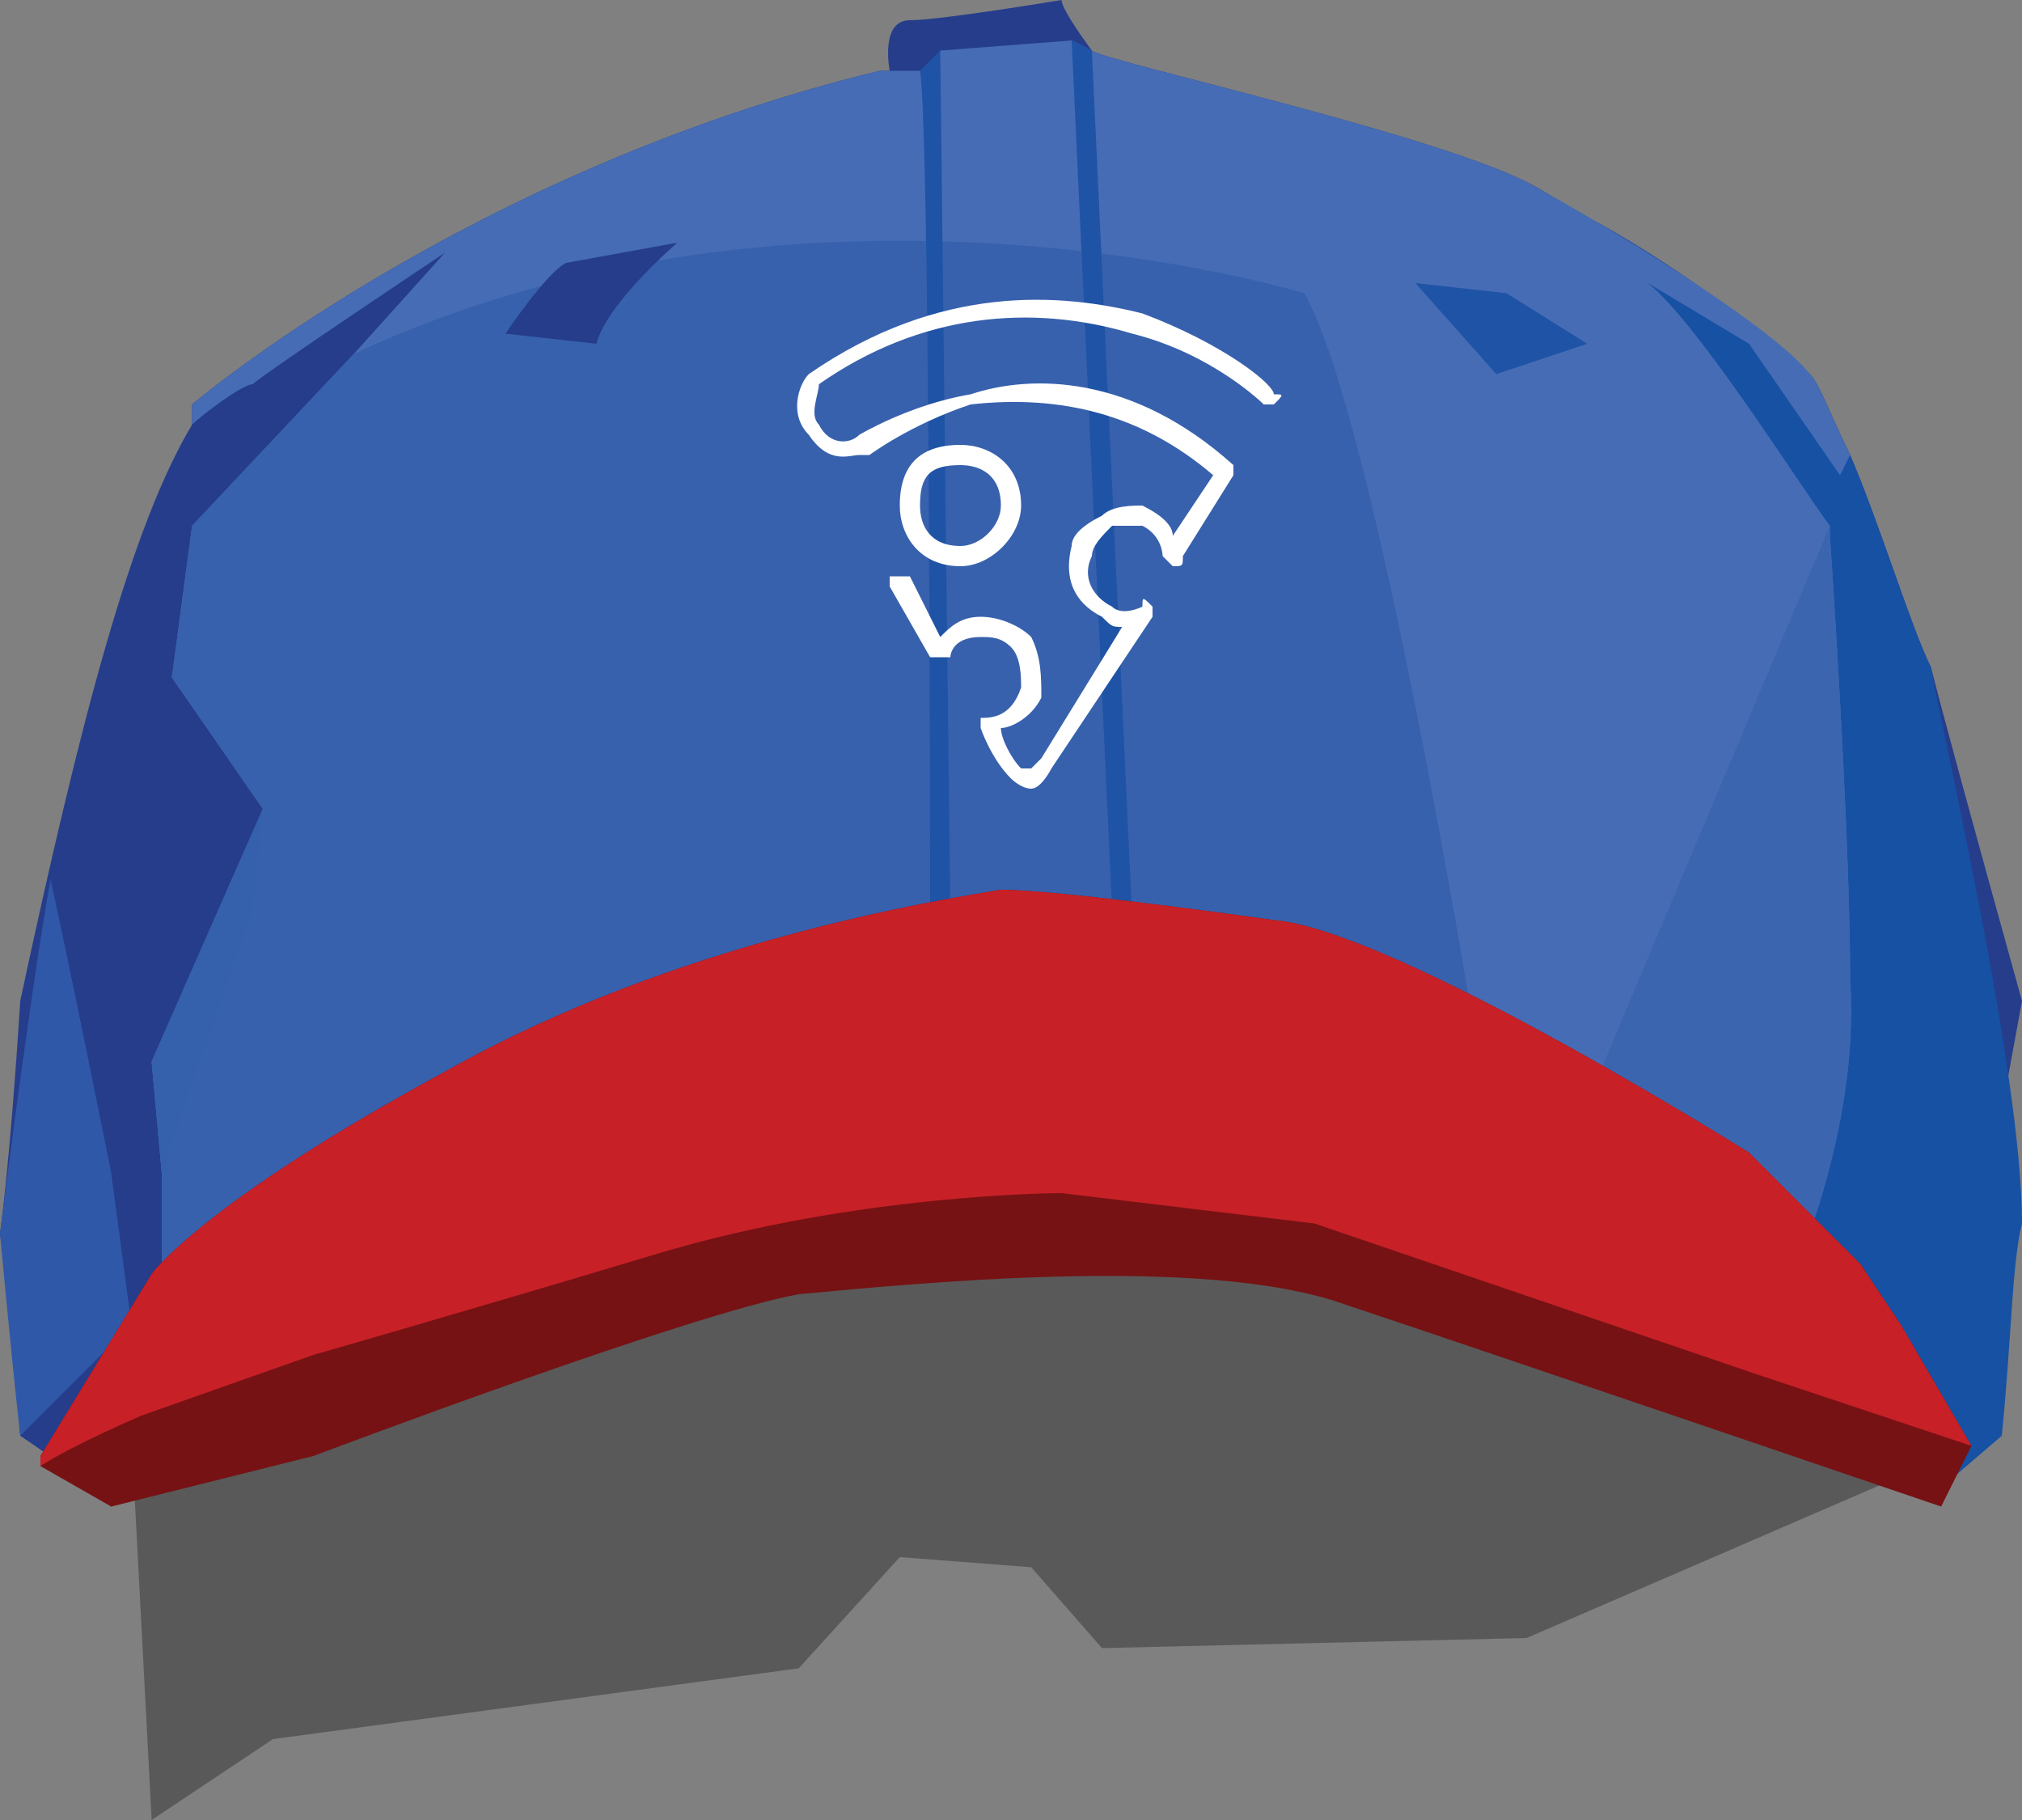 <?xml version="1.0" encoding="UTF-8" standalone="no"?>
<svg
   width="200"
   height="180"
   viewBox="0 0 200 180"
   version="1.1"
   id="svg35"
   sodipodi:docname="cb-layer-1257.svg"
   xmlns:inkscape="http://www.inkscape.org/namespaces/inkscape"
   xmlns:sodipodi="http://sodipodi.sourceforge.net/DTD/sodipodi-0.dtd"
   xmlns="http://www.w3.org/2000/svg"
   xmlns:svg="http://www.w3.org/2000/svg">
  <rect x="0" y="0" width="200" height="180" fill="#808080" stroke="none"/>
  <sodipodi:namedview
     id="namedview37"
     pagecolor="#ffffff"
     bordercolor="#666666"
     borderopacity="1.0"
     inkscape:pageshadow="2"
     inkscape:pageopacity="0.0"
     inkscape:pagecheckerboard="0" />
  <defs
     id="defs2" />
  <g
     id="id-103142">
    <path
       d="m 200,99 -9,49 -13,-6 -16,-9 -25,-13 -33,-18 -93,47 c 0,0 -3,-3 -9,-7 -1,-13 -2,-20 -2,-20 0,0 1,-7 2,-23 6,-28 11,-47 17,-57 0,-1 0,-1 0,-2 0,0 27,-23 68,-33 0,0 1,0 1,0 0,0 -1,-5 2,-5 3,0 15,-2 15,-2 0,1 3,5 3,5 v 0 c 1,1 33,8 43,13 2,1 5,3 7,4 9,5 18,12 21,15 1,1 2,4 4,8 3,7 6,17 8,21 1,4 4,15 9,33 z"
       fill="#253d8b"
       id="id-103143" />
    <path
       d="m 200,121 c -1,4 -1,11 -2,21 l -7,6 -13,-6 -16,-9 c -2,-35 -3,-89 -4,-111 9,5 18,12 21,15 1,1 2,4 4,8 3,7 6,17 8,21 1,6 9,40 9,55 z"
       fill="#1751a4"
       id="path5" />
    <path
       d="m 178,130 v 12 L 137,120 121,108 101,94 16,125 v -9 L 15,105 26,80 c 0,0 0,0 0,0 L 17,67 19,52 35,35 44,25 c 0,0 -18,12 -19,13 -1,0 -5,3 -6,4 0,-1 0,-1 0,-2 0,0 27,-23 68,-33 h 5 l 1,-2 13,-1 2,1 v 0 c 1,1 33,8 43,13 11,6 25,15 28,19 1,1 2,4 4,8 l -1,2 -9,-13 -10,-6 c 5,4 15,20 18,24 0,1 0,1 0,1 0,0 2,29 2,44 1,15 -6,30 -6,30 z"
       fill="#456cb4"
       id="path7" />
    <path
       d="M 13,131 2,142 c -1,-9 -2,-20 -2,-20 0,0 3,-24 5,-35 2,9 6,29 6,29 z"
       fill="#3058a8"
       id="path9" />
    <path
       d="m 146,103 c 0,0 -10,2 -25,5 L 101,94 16,125 v -9 L 15,105 26,80 c 0,0 0,0 0,0 L 17,67 19,52 35,35 c 45,-21 94,-6 94,-6 7,12 17,74 17,74 z"
       fill="#3861ad"
       id="path11" />
    <path
       d="m 26,80 -1,10 -9,26 -1,-11 11,-25 c 0,0 0,0 0,0 z"
       fill="#3560ac"
       id="path13" />
    <path
       d="m 177,127 1,3 -21,-21 24,-57 c 0,1 0,1 0,1 0,0 2,29 2,44 1,15 -6,30 -6,30 z"
       fill="#3c65af"
       id="path15" />
    <polygon
       points="157,34 148,37 140,28 149,29 "
       fill="#1e53a5"
       id="polygon17" />
    <path
       d="m 56,26 11,-2 c 0,0 -7,6 -8,10 l -9,-1 c 0,0 4,-6 6,-7 z"
       fill="#253d8b"
       id="path19" />
    <path
       d="m 91,7 2,-2 1,85 h -2 c 0,0 0,-77 -1,-83 z"
       fill="#1f53a5"
       id="path21" />
    <polygon
       points="112,91 110,90 106,4 108,5 "
       fill="#1f53a5"
       id="polygon23" />
    <path
       d="m 102,78 c 0,0 0,0 0,0 -1,0 -2,-1 -2,-1 -2,-2 -3,-5 -3,-5 0,0 0,0 0,0 0,-1 0,-1 0,-1 1,0 3,0 4,-3 0,-1 0,-3 -1,-4 -1,-1 -2,-1 -3,-1 -3,0 -3,2 -3,2 0,0 0,0 -1,0 0,0 0,0 -1,0 l -4,-7 c 0,0 0,-1 0,-1 1,0 1,0 2,0 l 3,6 c 1,-1 2,-2 4,-2 2,0 4,1 5,2 1,2 1,4 1,6 -1,2 -3,3 -4,3 0,1 1,3 2,4 0,0 0,0 1,0 0,0 0,0 0,0 0,0 1,-1 1,-1 l 8,-13 c -1,0 -1,0 -2,-1 -2,-1 -4,-3 -3,-7 0,-1 1,-2 3,-3 1,-1 3,-1 4,-1 2,1 3,2 3,3 l 4,-6 c -7,-6 -15,-8 -24,-7 -6,2 -10,5 -10,5 0,0 -1,0 -1,0 -1,0 -3,1 -5,-2 -2,-2 -1,-5 0,-6 0,0 0,0 0,0 13,-9 25,-8 33,-6 8,3 13,7 13,8 1,0 1,0 0,1 0,0 -1,0 -1,0 0,0 -5,-5 -13,-7 -10,-3 -21,-2 -31,5 0,1 -1,3 0,4 1,2 3,2 4,1 0,0 5,-3 11,-4 6,-2 16,-2 26,7 0,0 0,0 0,1 l -5,8 c 0,1 0,1 -1,1 0,0 0,0 -1,-1 0,0 0,-2 -2,-3 -1,0 -2,0 -3,0 -1,1 -2,2 -2,3 -1,2 0,4 2,5 1,1 3,0 3,0 0,-1 0,-1 1,0 0,0 0,0 0,1 l -10,15 c 0,0 0,0 0,0 0,0 -1,2 -2,2 z"
       fill="#ffffff"
       id="path25" />
    <path
       d="m 95,56 c -4,0 -6,-3 -6,-6 0,-4 2,-6 6,-6 3,0 6,2 6,6 0,3 -3,6 -6,6 z m 0,-10 c -3,0 -4,1 -4,4 0,2 1,4 4,4 2,0 4,-2 4,-4 0,-3 -2,-4 -4,-4 z"
       fill="#ffffff"
       id="id-103155"
       fill-rule="nonzero" />
    <polygon
       points="114,116 188,146 151,162 109,163 102,155 89,154 79,165 27,172 15,180 13,142 "
       fill="#000000"
       opacity="0.304"
       id="polygon28" />
    <path
       d="m 195,143 -3,6 c 0,0 -44,-15 -59,-20 -14,-5 -43,-2 -54,-1 -11,2 -48,16 -48,16 l -20,5 -7,-4 v -1 l 11,-18 c 0,0 5,-7 29,-20 23,-13 49,-17 55,-18 6,0 27,3 27,3 12,1 47,23 47,23 l 11,11 4,6 z"
       fill="#771214"
       id="path30" />
    <path
       d="m 195,143 -21,-7 -44,-15 -25,-3 c 0,0 -20,0 -40,6 -20,6 -34,10 -34,10 l -17,6 c 0,0 -7,3 -10,5 v -1 l 11,-18 c 0,0 5,-7 29,-20 23,-13 49,-17 55,-18 6,0 27,3 27,3 12,1 47,23 47,23 l 11,11 4,6 z"
       fill="#c72026"
       id="path32" />
  </g>
</svg>
